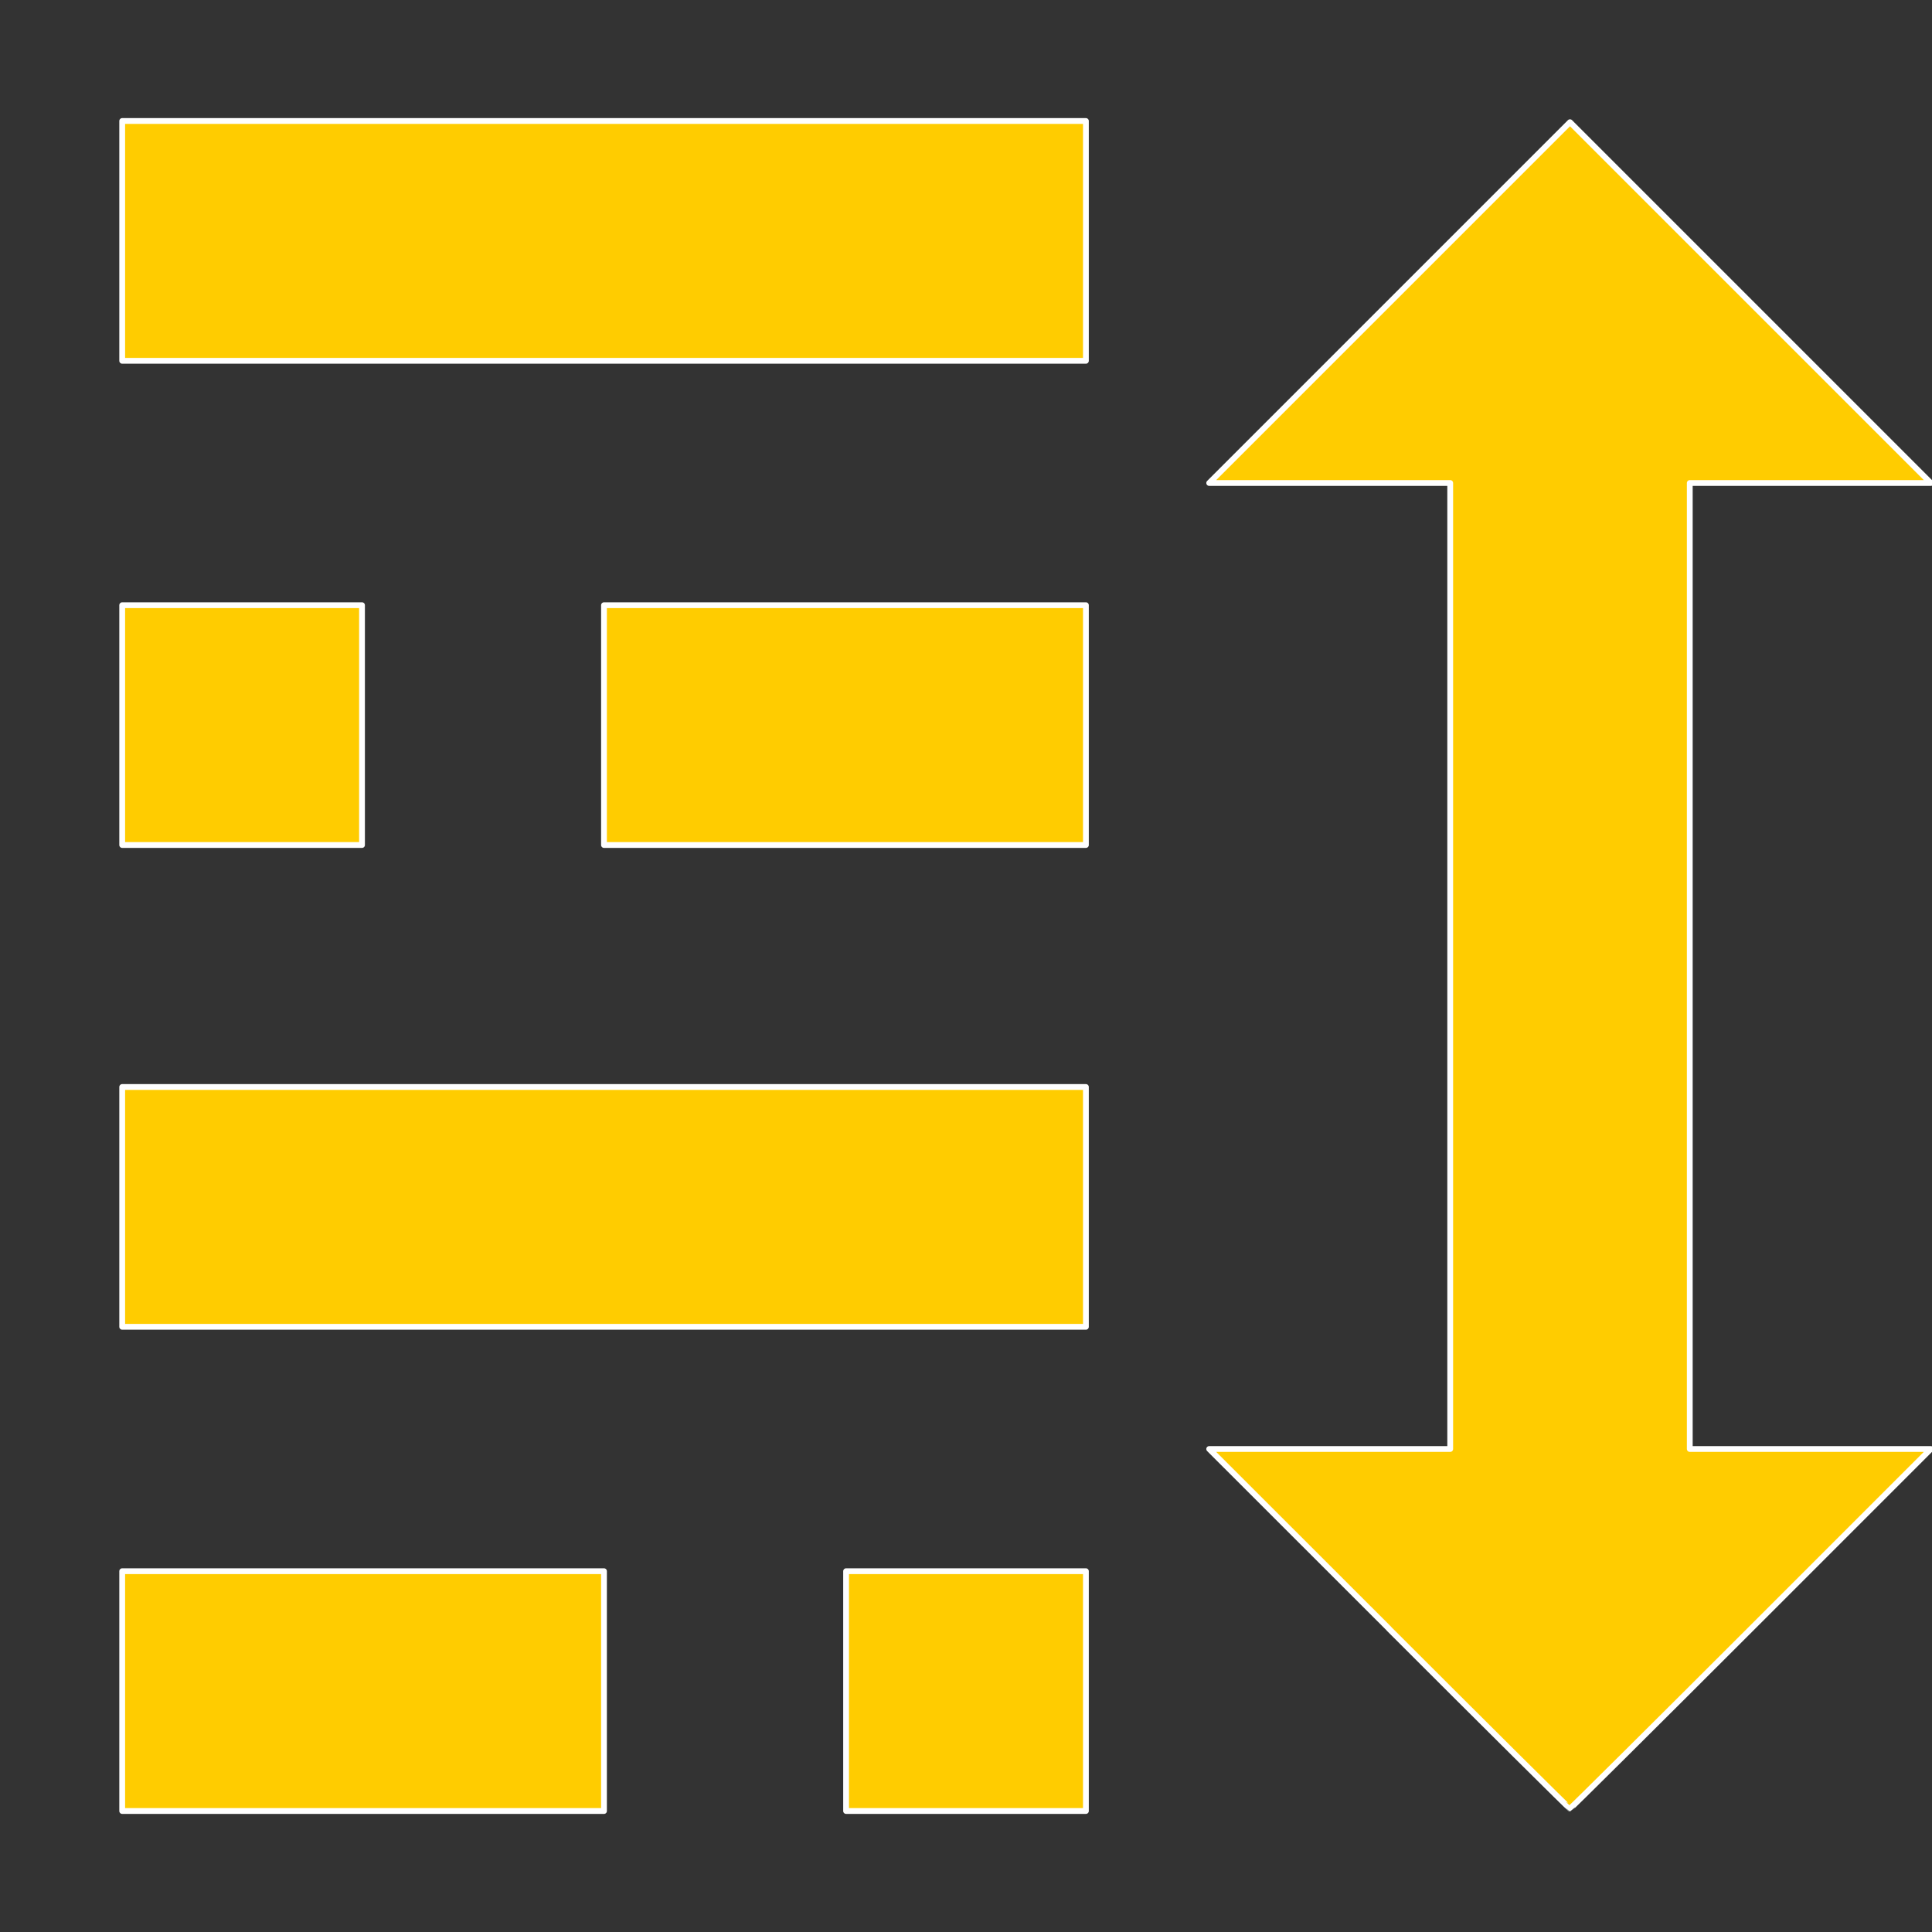 <?xml version="1.0" encoding="UTF-8" standalone="no"?>
<svg
   height="16"
   viewBox="0 0 16 16"
   width="16"
   version="1.1"
   id="svg4"
   sodipodi:docname="icon_rich_text_label.svg"
   inkscape:version="1.1 (c68e22c387, 2021-05-23)"
   xmlns:inkscape="http://www.inkscape.org/namespaces/inkscape"
   xmlns:sodipodi="http://sodipodi.sourceforge.net/DTD/sodipodi-0.dtd"
   xmlns="http://www.w3.org/2000/svg"
   xmlns:svg="http://www.w3.org/2000/svg">
  <rect x="0" y="0" width="16" height="16" fill="#333333" stroke="none"/>
  <defs
     id="defs8" />
  <sodipodi:namedview
     id="namedview6"
     pagecolor="#ffffff"
     bordercolor="#666666"
     borderopacity="1.0"
     inkscape:pageshadow="2"
     inkscape:pageopacity="0.0"
     inkscape:pagecheckerboard="0"
     showgrid="false"
     inkscape:zoom="52.375"
     inkscape:cx="7.9904535"
     inkscape:cy="7.9713604"
     inkscape:window-width="1920"
     inkscape:window-height="1001"
     inkscape:window-x="-9"
     inkscape:window-y="-9"
     inkscape:window-maximized="1"
     inkscape:current-layer="svg4" />
  <path
     d="m1 1v2h8v-2zm12 0-3 3h2v8h-2l3 3 3-3h-2v-8h2zm-12 4v2h2v-2zm4 0v2h4v-2zm-4 4v2h8v-2zm0 4v2h4v-2zm6 0v2h2v-2z"
     fill="#a5efac"
     id="path2" />
  <path
     style="fill:#ffcc00;stroke:#ffffff;stroke-width:0.048;stroke-linecap:round;stroke-linejoin:round"
     d="M 1.012,1.995 V 1.002 H 5.002 8.993 V 1.995 2.988 H 5.002 1.012 Z"
     id="path917" />
  <path
     style="fill:#ffcc00;stroke:#ffffff;stroke-width:0.048;stroke-linecap:round;stroke-linejoin:round"
     d="M 11.504,13.489 10.014,12 h 0.998 0.998 V 8 4 H 11.012 10.014 L 11.508,2.506 13.002,1.012 14.496,2.506 15.99,4 h -0.998 -0.998 v 4 4 h 0.998 0.998 l -1.489,1.489 c -0.819,0.819 -1.494,1.489 -1.499,1.489 -0.005,0 -0.68,-0.67 -1.499,-1.489 z"
     id="path956" />
  <path
     style="fill:#ffcc00;stroke:#ffffff;stroke-width:0.048;stroke-linecap:round;stroke-linejoin:round"
     d="M 5.002,6.005 V 5.012 H 6.998 8.993 V 6.005 6.998 H 6.998 5.002 Z"
     id="path995" />
  <path
     style="fill:#ffcc00;stroke:#ffffff;stroke-width:0.048;stroke-linecap:round;stroke-linejoin:round"
     d="M 1.012,6.005 V 5.012 H 2.005 2.998 V 6.005 6.998 H 2.005 1.012 Z"
     id="path1034" />
  <path
     style="fill:#ffcc00;stroke:#ffffff;stroke-width:0.048;stroke-linecap:round;stroke-linejoin:round"
     d="M 1.012,9.995 V 9.002 H 5.002 8.993 V 9.995 10.988 H 5.002 1.012 Z"
     id="path1073" />
  <path
     style="fill:#ffcc00;stroke:#ffffff;stroke-width:0.048;stroke-linecap:round;stroke-linejoin:round"
     d="m 1.012,14.005 v -0.993 h 1.995 1.995 v 0.993 0.993 H 3.007 1.012 Z"
     id="path1112" />
  <path
     style="fill:#ffcc00;stroke:#ffffff;stroke-width:0.048;stroke-linecap:round;stroke-linejoin:round"
     d="m 7.007,14.005 v -0.993 H 8 8.993 v 0.993 0.993 H 8 7.007 Z"
     id="path1151" />
</svg>
